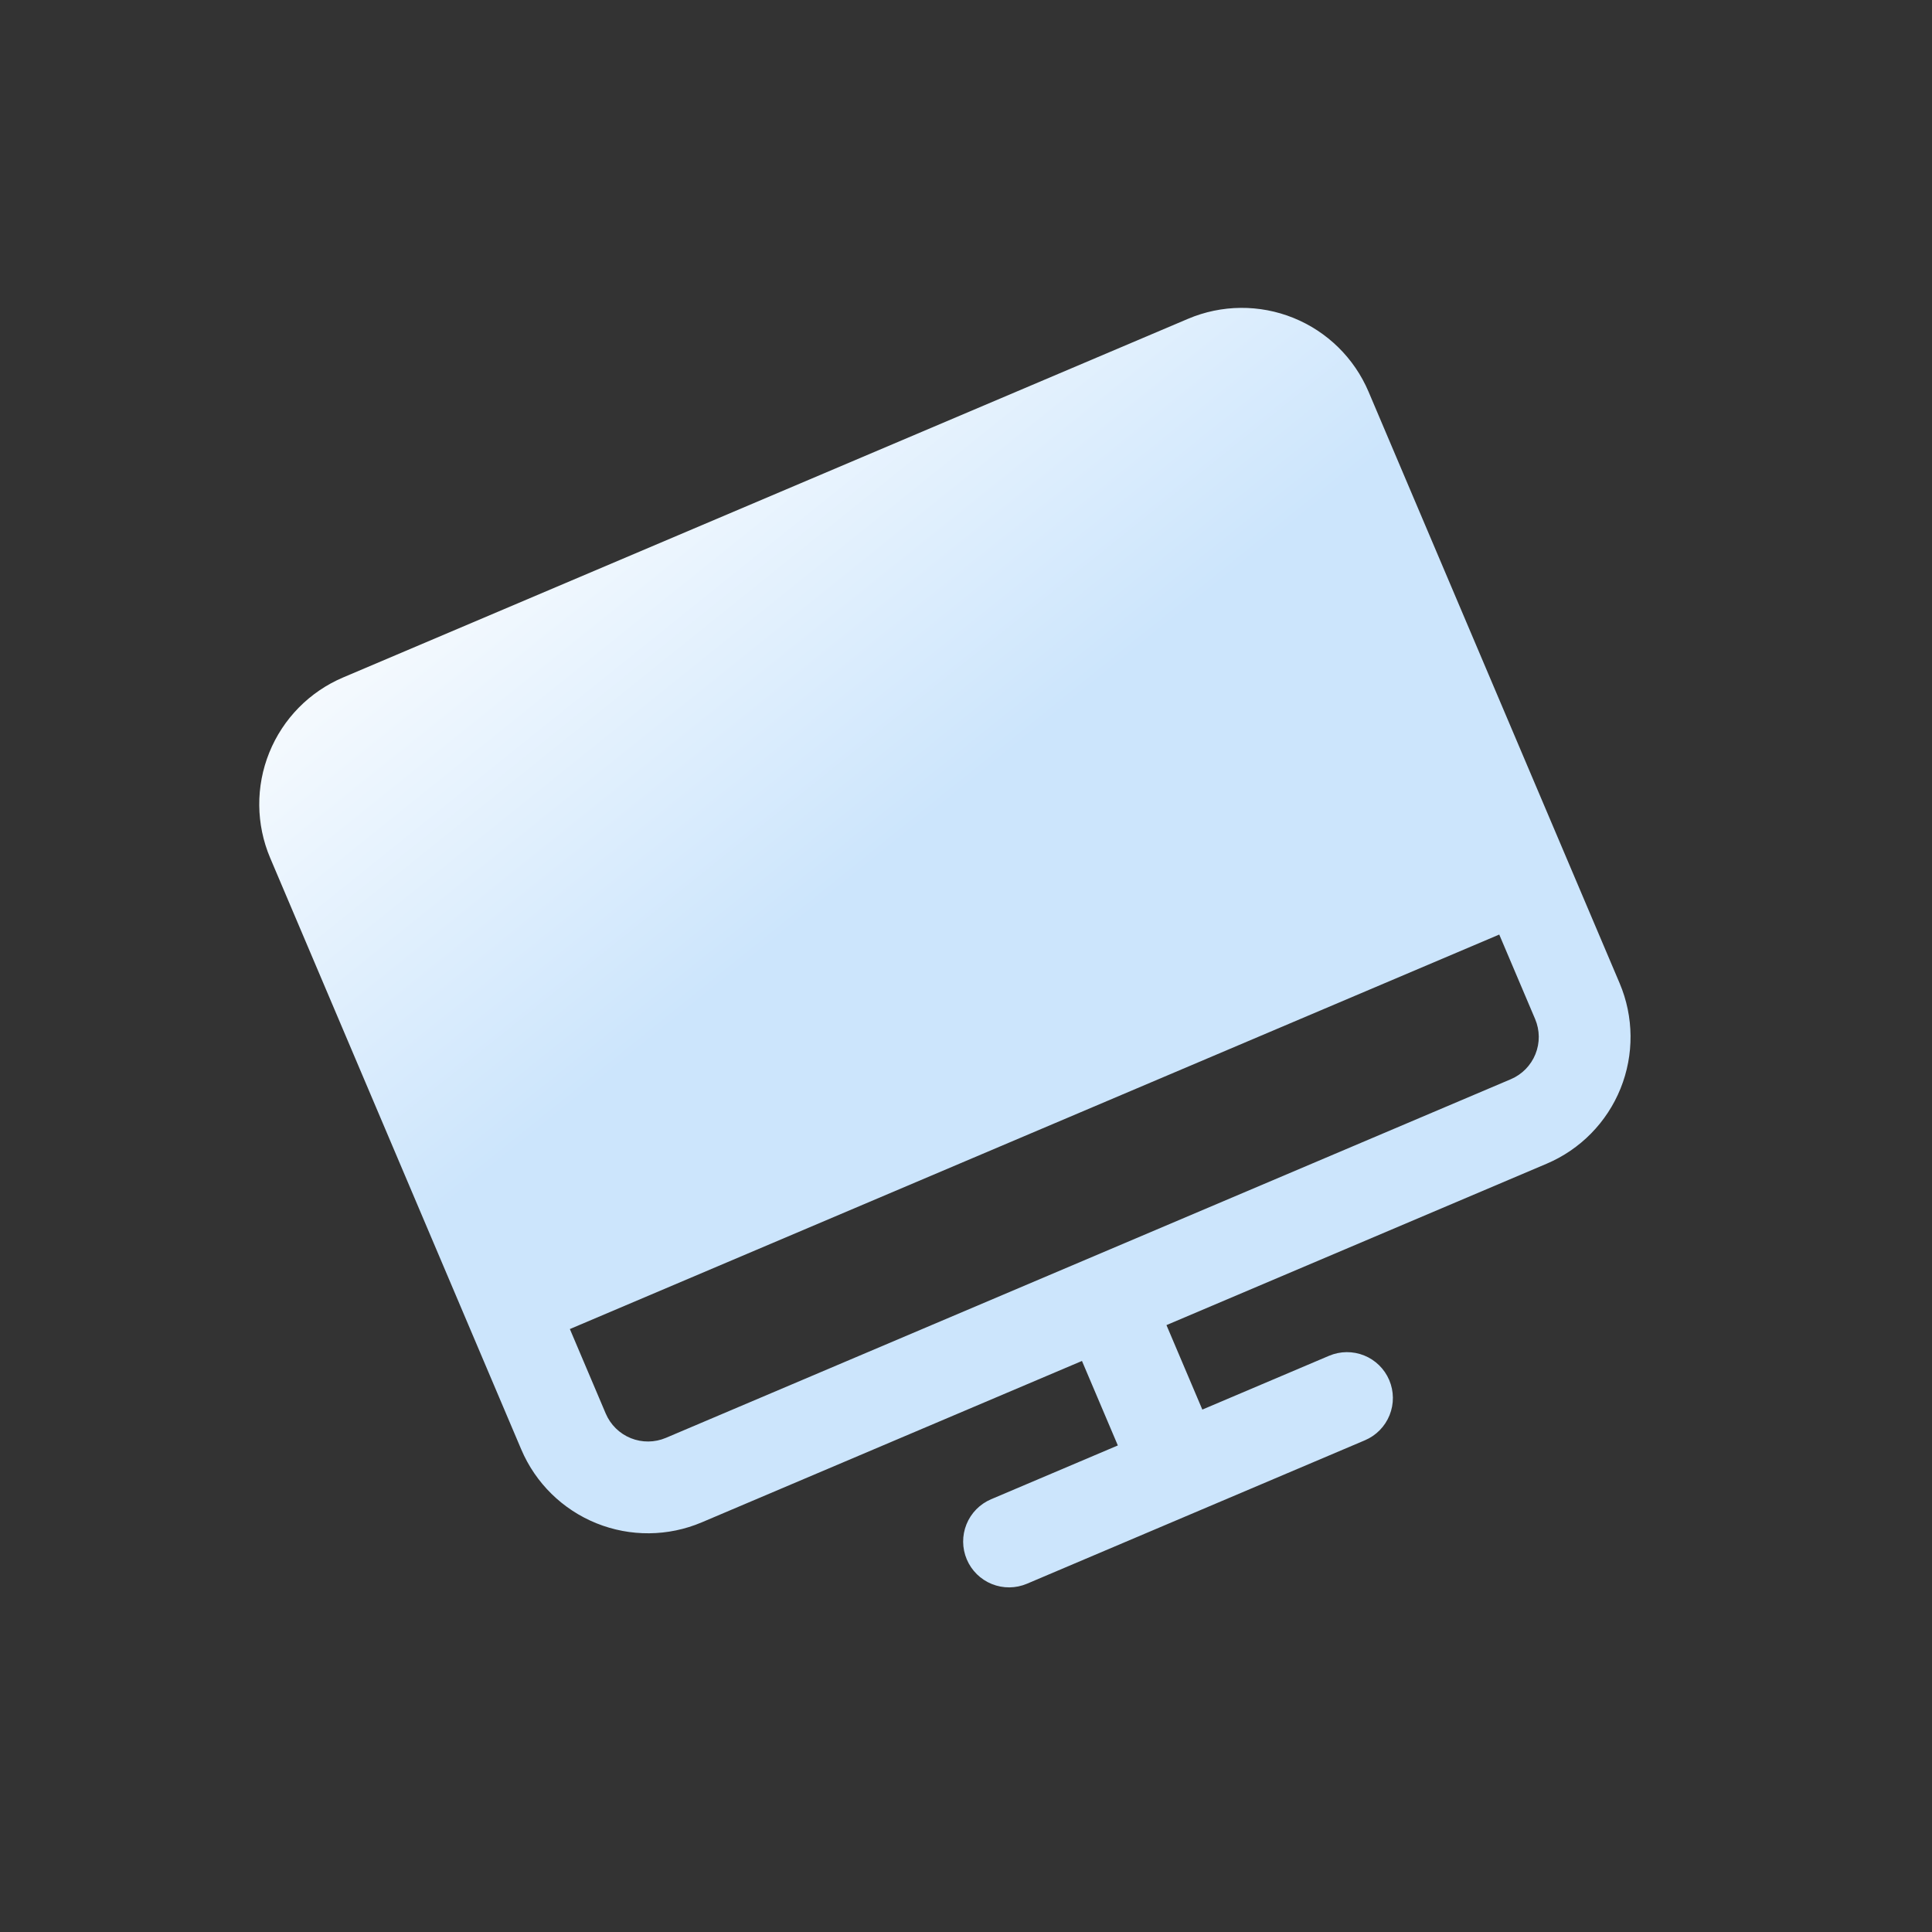 <svg width="296" height="296" viewBox="0 0 296 296" fill="none" xmlns="http://www.w3.org/2000/svg">
<rect x="0" y="0" width="296" height="296" fill="#333333" stroke="none"/>
<path d="M182.017 48.845L52.571 103.791C47.422 105.977 43.351 110.119 41.255 115.306C39.16 120.493 39.21 126.3 41.396 131.45L79.859 222.062C82.045 227.212 86.187 231.282 91.374 233.378C96.561 235.474 102.368 235.423 107.518 233.237L165.768 208.511L171.263 221.456L151.846 229.698C150.13 230.426 148.773 231.807 148.074 233.536C147.376 235.265 147.393 237.201 148.121 238.917C148.85 240.634 150.231 241.991 151.96 242.689C153.689 243.388 155.624 243.371 157.341 242.642L209.119 220.664C210.836 219.935 212.193 218.554 212.891 216.825C213.59 215.096 213.573 213.161 212.844 211.444C212.116 209.728 210.735 208.371 209.006 207.672C207.277 206.974 205.341 206.991 203.625 207.719L184.208 215.961L178.713 203.017L236.964 178.291C242.113 176.105 246.184 171.963 248.28 166.776C250.375 161.589 250.325 155.781 248.139 150.632L209.676 60.02C207.49 54.87 203.348 50.8 198.161 48.704C192.974 46.608 187.167 46.659 182.017 48.845ZM231.469 165.346L102.023 220.293C100.307 221.021 98.371 221.038 96.642 220.34C94.913 219.641 93.532 218.284 92.803 216.568L87.309 203.623L229.699 143.182L235.194 156.126C235.923 157.843 235.94 159.779 235.241 161.508C234.542 163.237 233.186 164.617 231.469 165.346Z" fill="url(#paint0_linear_10350_78602)"/>
<defs>
<linearGradient id="paint0_linear_10350_78602" x1="137.175" y1="129.862" x2="79" y2="57.499" gradientUnits="userSpaceOnUse">
<stop stop-color="#CCE5FC"/>
<stop offset="1" stop-color="white"/>
</linearGradient>
</defs>
</svg>
